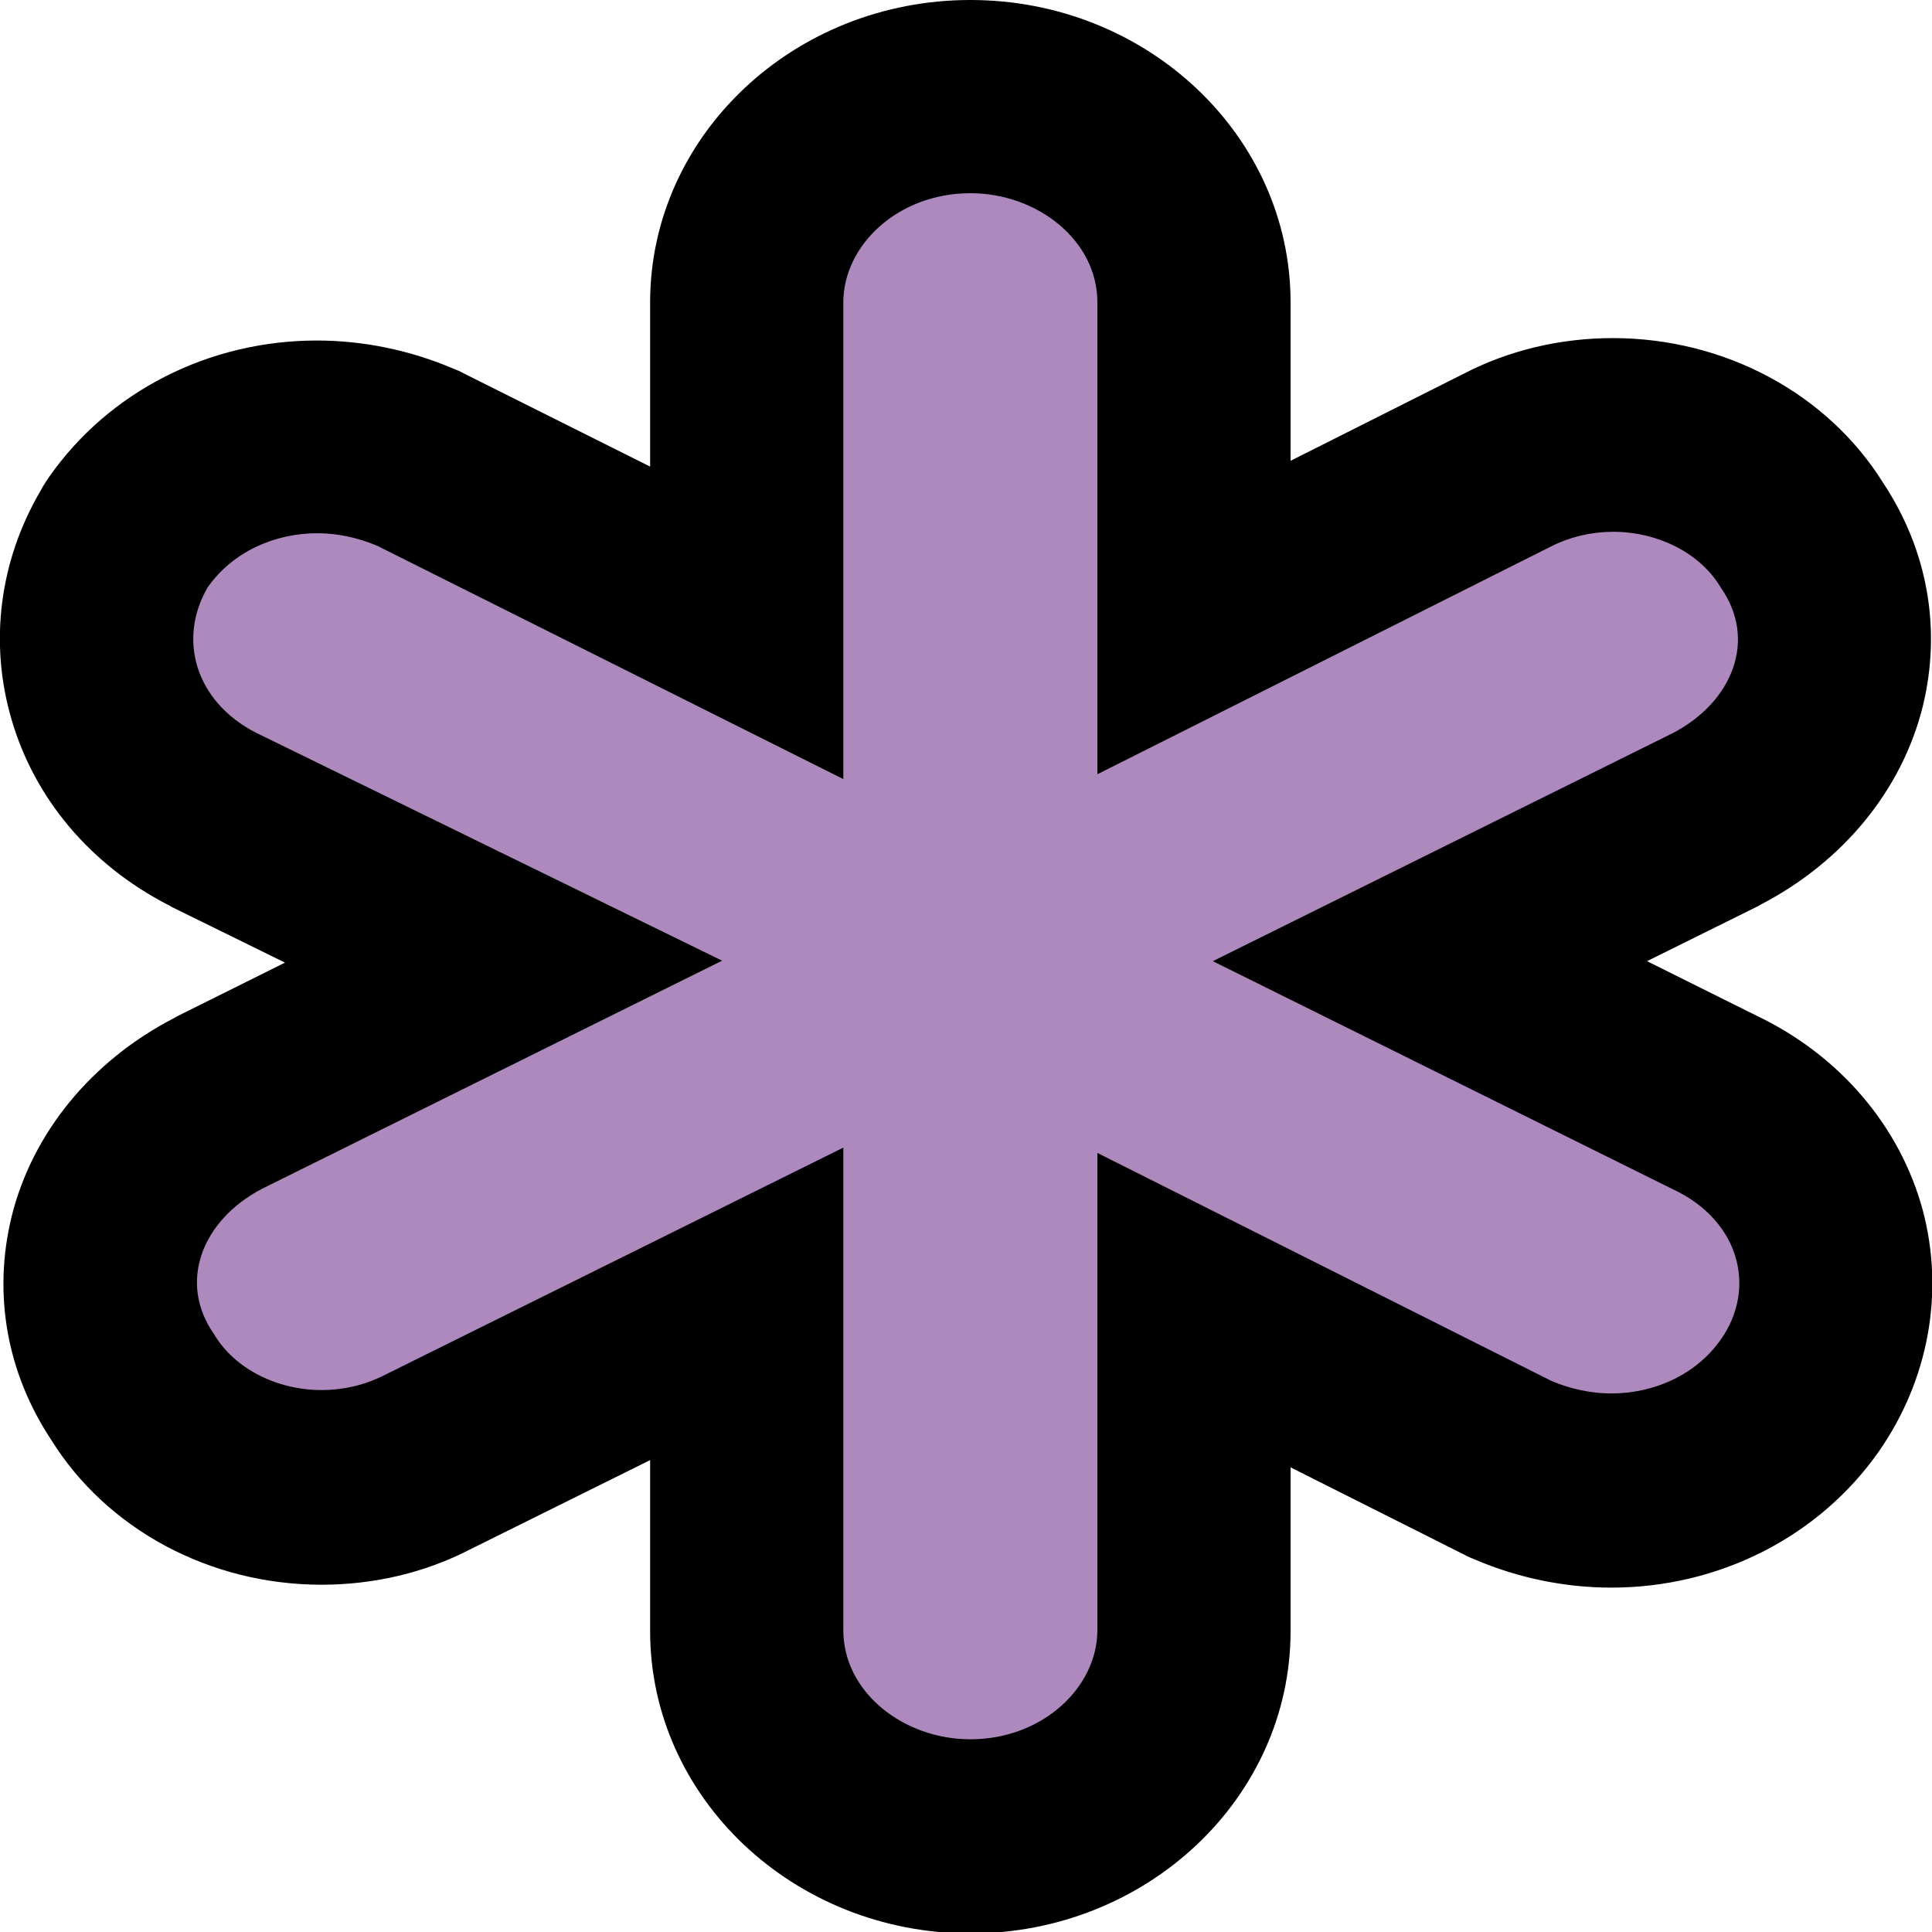 <?xml version="1.0" encoding="UTF-8"?>
<svg id="Layer_1" data-name="Layer 1" xmlns="http://www.w3.org/2000/svg" viewBox="0 0 40 40">
  <defs>
    <style>
      .cls-1 {
        fill: #ad89be;
      }
    </style>
  </defs>
  <g id="Layer_1-2" data-name="Layer 1-2">
    <g>
      <path class="cls-1" d="m20.09,38c-2.55,0-4.63-1.91-4.63-4.25v-6.76l-6.63,3.29c-.65.33-1.4.51-2.17.51-1.64,0-3.13-.79-3.91-2.08-.62-.92-.82-2-.56-3.06.29-1.17,1.14-2.2,2.33-2.81l5.91-2.93-6-2.94c-1.15-.59-1.94-1.52-2.26-2.63-.31-1.06-.16-2.19.41-3.18.03-.05.06-.1.09-.14.87-1.23,2.33-1.97,3.9-1.97.69,0,1.39.15,2.03.42.04.02,6.86,3.43,6.86,3.43v-6.64c0-2.35,2.08-4.26,4.63-4.26s4.63,1.91,4.63,4.26v6.53l6.5-3.27c.66-.33,1.41-.51,2.18-.51,1.64,0,3.13.79,3.91,2.08.62.92.82,2,.56,3.06-.29,1.17-1.14,2.2-2.33,2.81l-5.94,2.95,5.91,2.93c1.17.55,2.04,1.55,2.36,2.74.3,1.12.08,2.33-.61,3.32-.87,1.23-2.33,1.97-3.91,1.97-.69,0-1.39-.15-2.03-.42-.04-.02-.07-.03-.11-.05l-6.5-3.27v6.63c0,2.35-2.08,4.25-4.63,4.25Z"/>
      <path d="m20.09,4c1.38,0,2.63.97,2.63,2.26v9.77l9.4-4.72c.4-.2.84-.3,1.28-.3.91,0,1.8.43,2.23,1.16.75,1.07.25,2.36-1,3.01l-9.52,4.72,9.52,4.72c1.38.64,1.75,2.04,1,3.11-.51.73-1.38,1.12-2.27,1.12-.41,0-.84-.09-1.24-.26l-9.4-4.72v9.88c0,1.18-1.13,2.26-2.63,2.26-1.38,0-2.63-.97-2.63-2.26v-9.99l-9.52,4.72c-.4.2-.84.3-1.28.3-.91,0-1.8-.43-2.23-1.16-.75-1.07-.25-2.36,1-3.01l9.52-4.72-9.65-4.72c-1.25-.64-1.63-1.93-1-3.01.51-.73,1.38-1.12,2.27-1.12.41,0,.84.09,1.24.26l9.65,4.83V6.26c0-1.18,1.13-2.26,2.63-2.26m0-4c-3.66,0-6.63,2.81-6.63,6.26v3.4l-3.86-1.93c-.07-.04-.14-.07-.22-.1-.89-.38-1.86-.58-2.82-.58-2.23,0-4.3,1.05-5.54,2.82-.06.09-.13.19-.18.29C-.01,11.61-.23,13.3.24,14.9c.48,1.64,1.63,3,3.23,3.83.02.01.05.02.07.04l2.36,1.16-2.25,1.12s-.03.02-.05.03c-1.7.88-2.93,2.37-3.36,4.11-.39,1.6-.1,3.23.82,4.62,1.15,1.85,3.28,3,5.6,3,1.08,0,2.15-.25,3.09-.74l3.71-1.84v3.54c0,3.45,2.97,6.26,6.63,6.26s6.63-2.81,6.63-6.26v-3.39l3.6,1.81c.07.04.15.07.22.1.89.38,1.86.58,2.82.58,2.23,0,4.3-1.05,5.54-2.82,1.03-1.48,1.36-3.29.91-4.99-.47-1.74-1.72-3.21-3.44-4.03l-2.27-1.13,2.3-1.14s.03-.02.05-.03c1.7-.88,2.93-2.37,3.36-4.11.39-1.6.1-3.23-.82-4.62-1.15-1.85-3.28-3-5.6-3-1.08,0-2.15.25-3.09.74l-3.58,1.8v-3.28c0-3.45-2.97-6.26-6.63-6.26h0Z"/>
    </g>
  </g>
</svg>